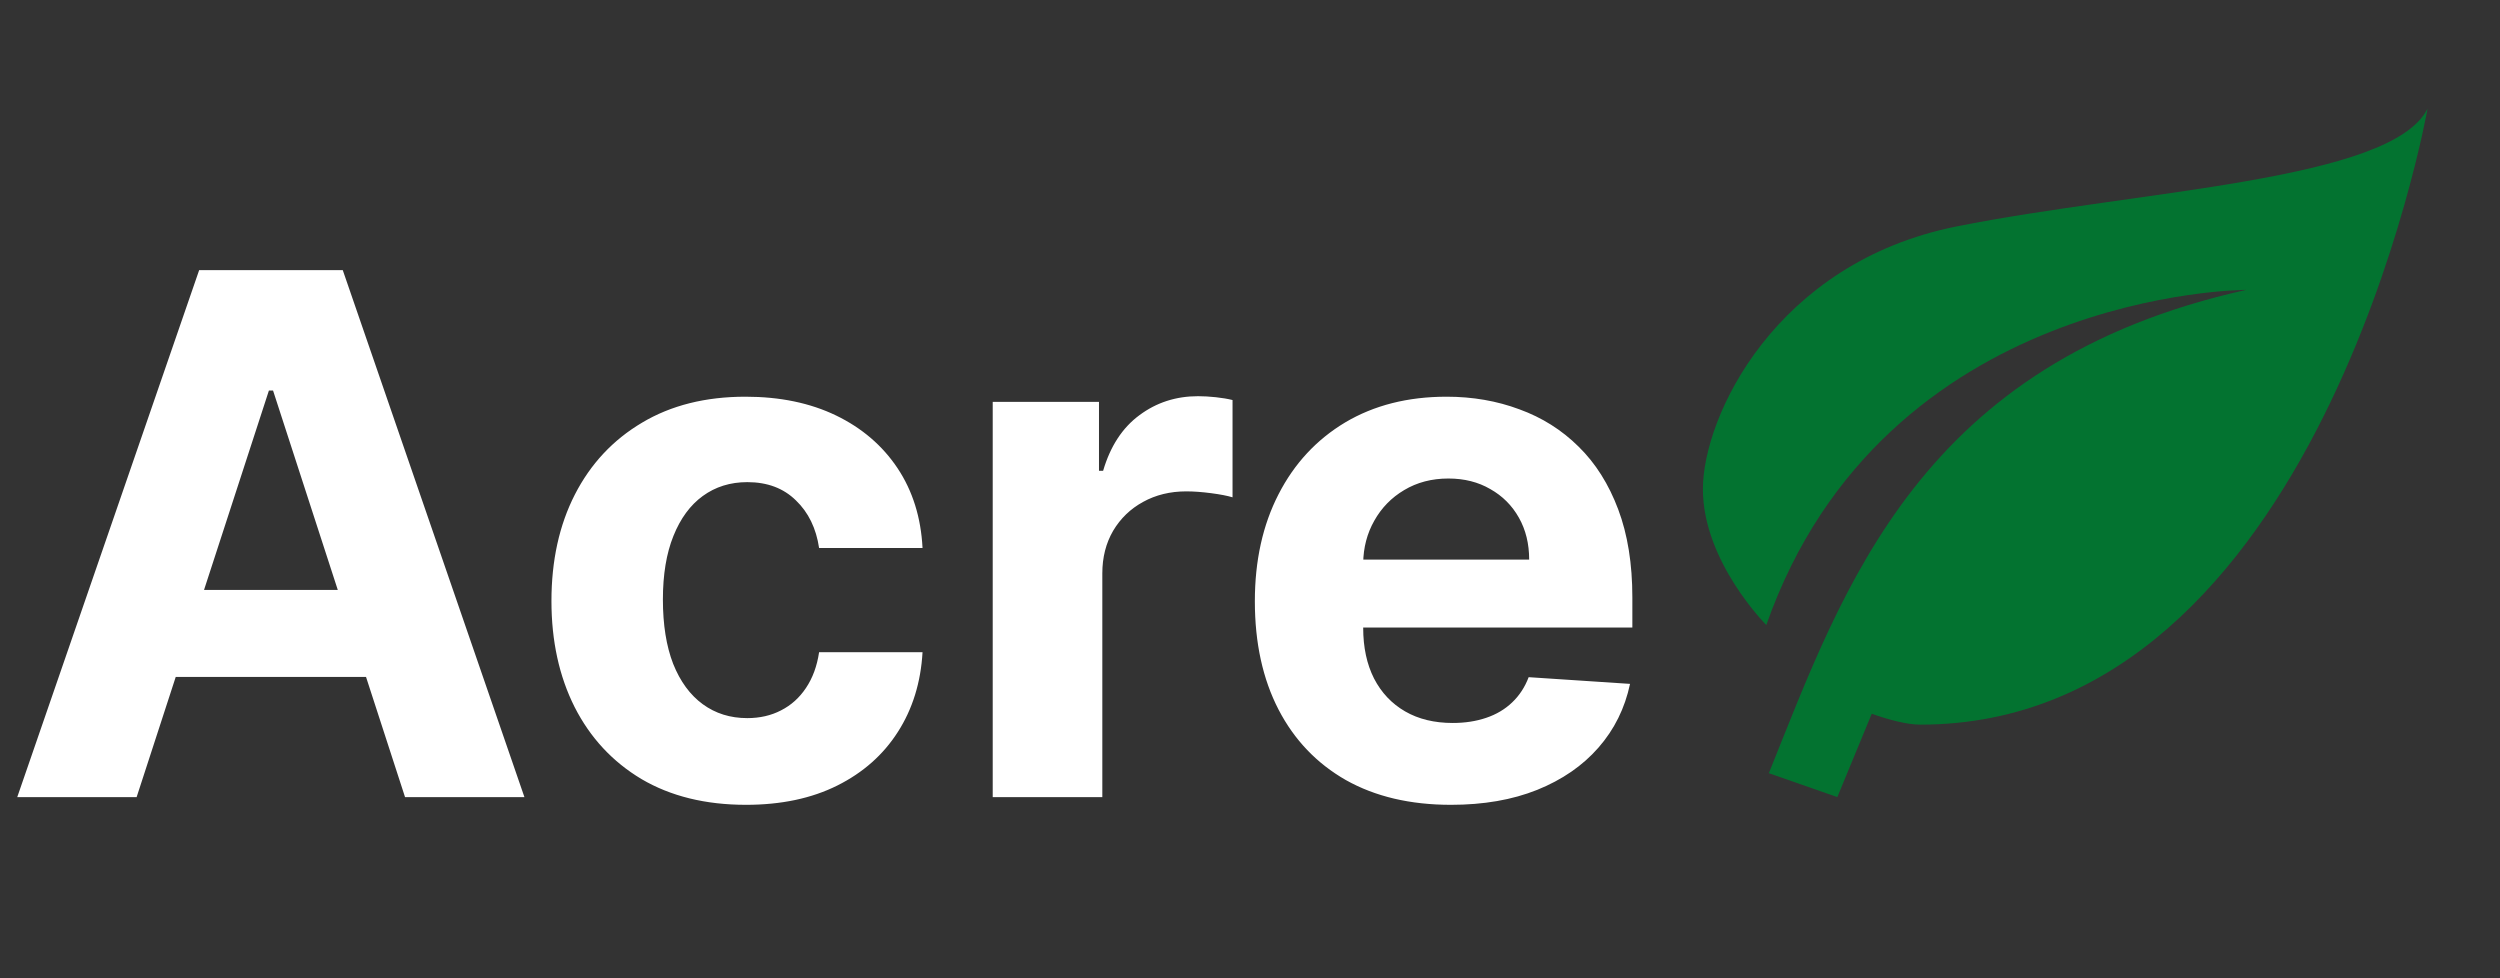 <svg width="69" height="27" viewBox="0 0 69 27" fill="none" xmlns="http://www.w3.org/2000/svg">
<rect x="0" y="0" width="69" height="27" fill="#333333" stroke="none"/>
<path d="M3.771 22H0.476L5.497 7.455H9.46L14.474 22H11.179L7.536 10.778H7.422L3.771 22ZM3.565 16.283H11.349V18.683H3.565V16.283ZM20.59 22.213C19.472 22.213 18.511 21.976 17.706 21.503C16.906 21.025 16.29 20.362 15.859 19.514C15.433 18.667 15.22 17.691 15.22 16.588C15.22 15.471 15.436 14.491 15.867 13.648C16.302 12.8 16.92 12.14 17.72 11.666C18.52 11.188 19.472 10.949 20.575 10.949C21.527 10.949 22.36 11.122 23.075 11.467C23.79 11.813 24.356 12.298 24.773 12.923C25.189 13.548 25.419 14.282 25.462 15.125H22.607C22.526 14.581 22.313 14.143 21.967 13.811C21.626 13.475 21.179 13.307 20.625 13.307C20.156 13.307 19.747 13.435 19.396 13.69C19.051 13.941 18.781 14.308 18.587 14.791C18.392 15.274 18.296 15.859 18.296 16.546C18.296 17.241 18.39 17.833 18.579 18.321C18.774 18.809 19.046 19.18 19.396 19.436C19.747 19.692 20.156 19.82 20.625 19.82C20.971 19.82 21.281 19.749 21.555 19.607C21.835 19.465 22.064 19.259 22.244 18.989C22.429 18.714 22.55 18.385 22.607 18.001H25.462C25.414 18.835 25.187 19.569 24.78 20.203C24.377 20.833 23.821 21.325 23.111 21.68C22.401 22.035 21.56 22.213 20.59 22.213ZM27.399 22V11.091H30.332V12.994H30.446C30.645 12.317 30.978 11.806 31.447 11.46C31.916 11.11 32.456 10.935 33.066 10.935C33.218 10.935 33.381 10.944 33.556 10.963C33.732 10.982 33.886 11.008 34.018 11.041V13.726C33.876 13.683 33.68 13.645 33.429 13.612C33.178 13.579 32.948 13.562 32.74 13.562C32.295 13.562 31.897 13.66 31.547 13.854C31.201 14.043 30.926 14.308 30.723 14.649C30.524 14.99 30.424 15.383 30.424 15.828V22H27.399ZM40.046 22.213C38.924 22.213 37.958 21.986 37.148 21.531C36.343 21.072 35.723 20.423 35.288 19.585C34.852 18.742 34.634 17.746 34.634 16.595C34.634 15.473 34.852 14.488 35.288 13.641C35.723 12.793 36.336 12.133 37.127 11.659C37.923 11.186 38.855 10.949 39.925 10.949C40.645 10.949 41.315 11.065 41.935 11.297C42.56 11.524 43.105 11.867 43.569 12.327C44.038 12.786 44.402 13.364 44.663 14.06C44.923 14.751 45.053 15.561 45.053 16.489V17.32H35.842V15.445H42.205C42.205 15.009 42.111 14.623 41.921 14.287C41.732 13.951 41.469 13.688 41.133 13.499C40.801 13.305 40.416 13.207 39.975 13.207C39.516 13.207 39.109 13.314 38.754 13.527C38.403 13.735 38.129 14.017 37.93 14.372C37.731 14.723 37.629 15.113 37.624 15.544V17.327C37.624 17.866 37.724 18.333 37.923 18.726C38.126 19.119 38.413 19.422 38.782 19.635C39.151 19.848 39.589 19.954 40.096 19.954C40.432 19.954 40.74 19.907 41.019 19.812C41.298 19.718 41.538 19.576 41.736 19.386C41.935 19.197 42.087 18.965 42.191 18.69L44.989 18.875C44.847 19.547 44.556 20.134 44.116 20.636C43.68 21.134 43.117 21.522 42.425 21.801C41.739 22.076 40.946 22.213 40.046 22.213Z" fill="white"/>
<path d="M62 8C53 10 50.9 16.17 48.82 21.34L50.71 22L51.66 19.7C52.14 19.87 52.64 20 53 20C64 20 67 3 67 3C66 5 59 5.25 54 6.25C49 7.25 47 11.5 47 13.5C47 15.5 48.75 17.25 48.75 17.25C52 8 62 8 62 8Z" fill="#037330"/>
</svg>
